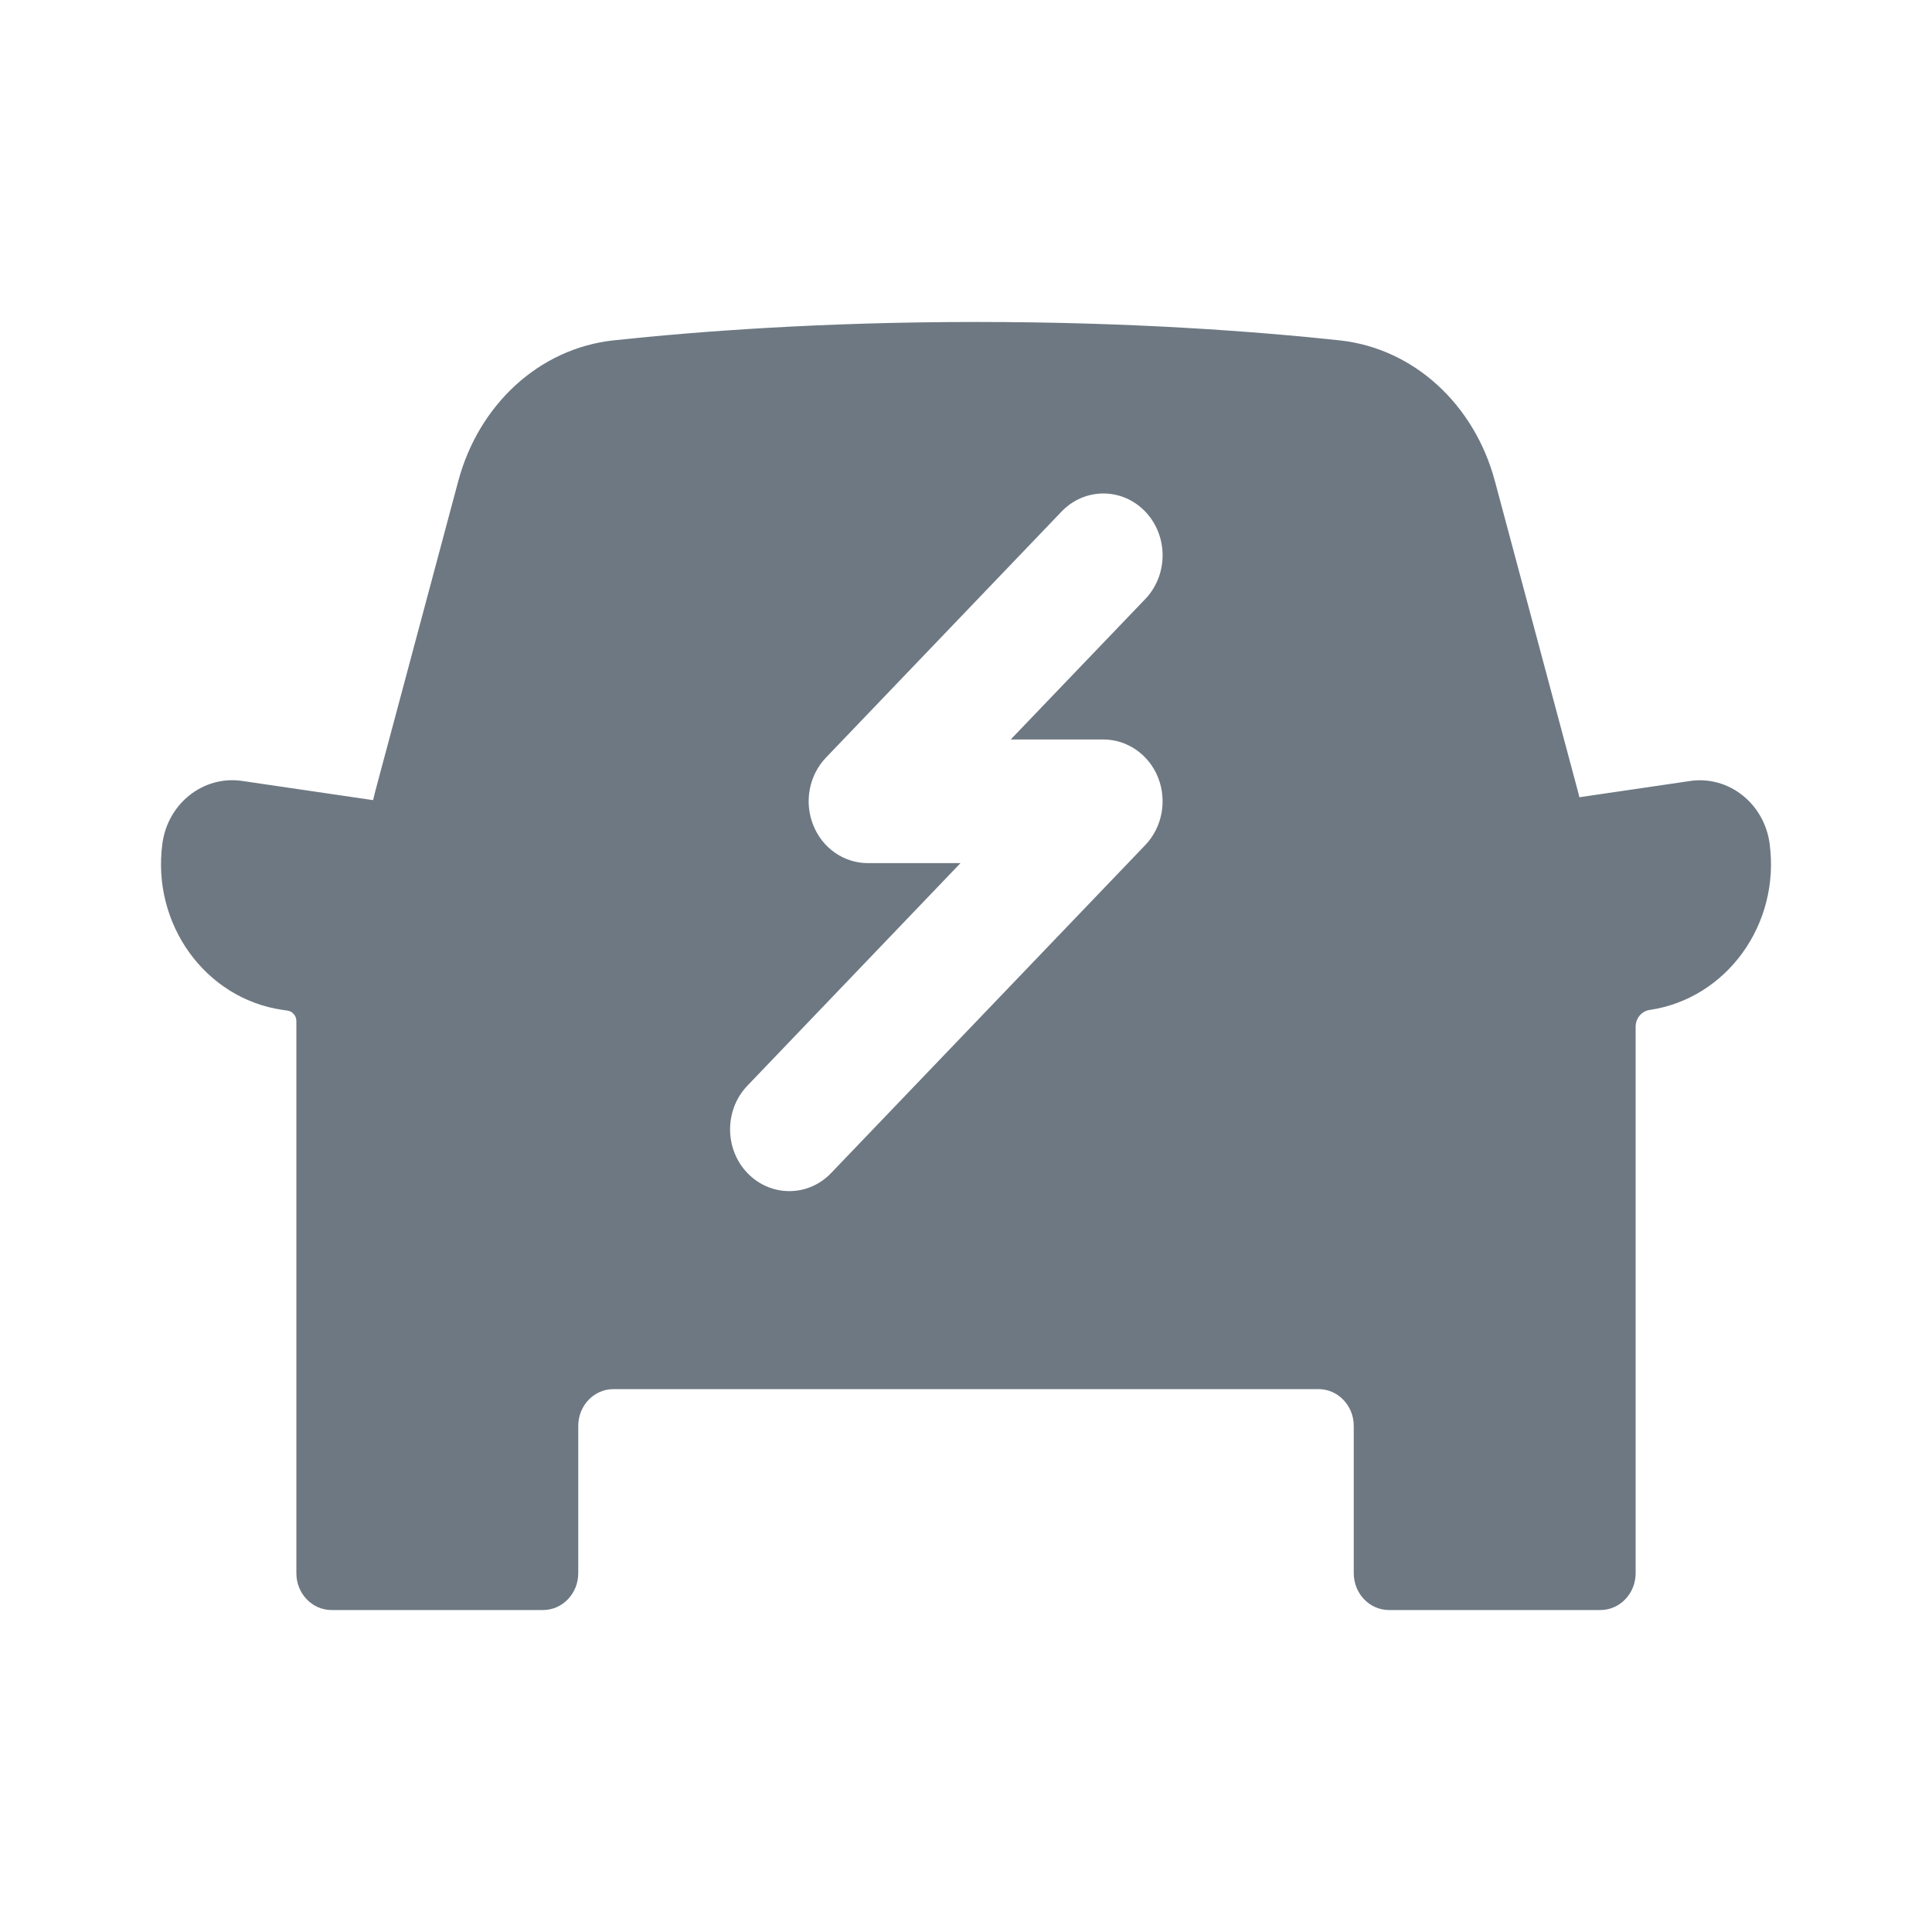 <svg width="20" height="20" viewBox="0 0 20 20" fill="none" xmlns="http://www.w3.org/2000/svg">
<g style="mix-blend-mode:multiply">
<path fill-rule="evenodd" clip-rule="evenodd" d="M4.744 4.98C4.954 4.194 5.577 3.606 6.355 3.523C7.226 3.43 8.513 3.333 10.109 3.333C11.706 3.333 12.993 3.43 13.864 3.523C14.642 3.606 15.265 4.194 15.475 4.98L16.335 8.194C16.34 8.214 16.345 8.233 16.35 8.253L17.495 8.085C17.894 8.026 18.263 8.317 18.319 8.733C18.431 9.567 17.875 10.337 17.077 10.455C16.994 10.467 16.932 10.541 16.932 10.629V16.286C16.932 16.496 16.769 16.667 16.567 16.667H14.379C14.177 16.667 14.014 16.496 14.014 16.286V14.761C14.014 14.55 13.85 14.38 13.649 14.38H6.351C6.149 14.38 5.986 14.55 5.986 14.761V16.286C5.986 16.496 5.823 16.667 5.621 16.667H3.432C3.231 16.667 3.068 16.496 3.068 16.286V10.57C3.068 10.516 3.029 10.47 2.978 10.462L2.923 10.454C2.125 10.337 1.569 9.566 1.681 8.733C1.737 8.316 2.106 8.026 2.505 8.084L3.862 8.283C3.869 8.254 3.876 8.224 3.884 8.194L4.744 4.98ZM11.856 6.201C12.095 5.951 12.095 5.546 11.856 5.296C11.616 5.046 11.228 5.046 10.989 5.296L8.55 7.843C8.375 8.026 8.323 8.301 8.418 8.54C8.512 8.779 8.736 8.935 8.984 8.935H9.943L7.737 11.239C7.498 11.488 7.498 11.894 7.737 12.143C7.977 12.393 8.365 12.393 8.604 12.143L11.856 8.748C12.031 8.565 12.083 8.29 11.989 8.05C11.894 7.811 11.67 7.655 11.422 7.655H10.463L11.856 6.201Z" fill="#6D7882"/>
</g>
</svg>
